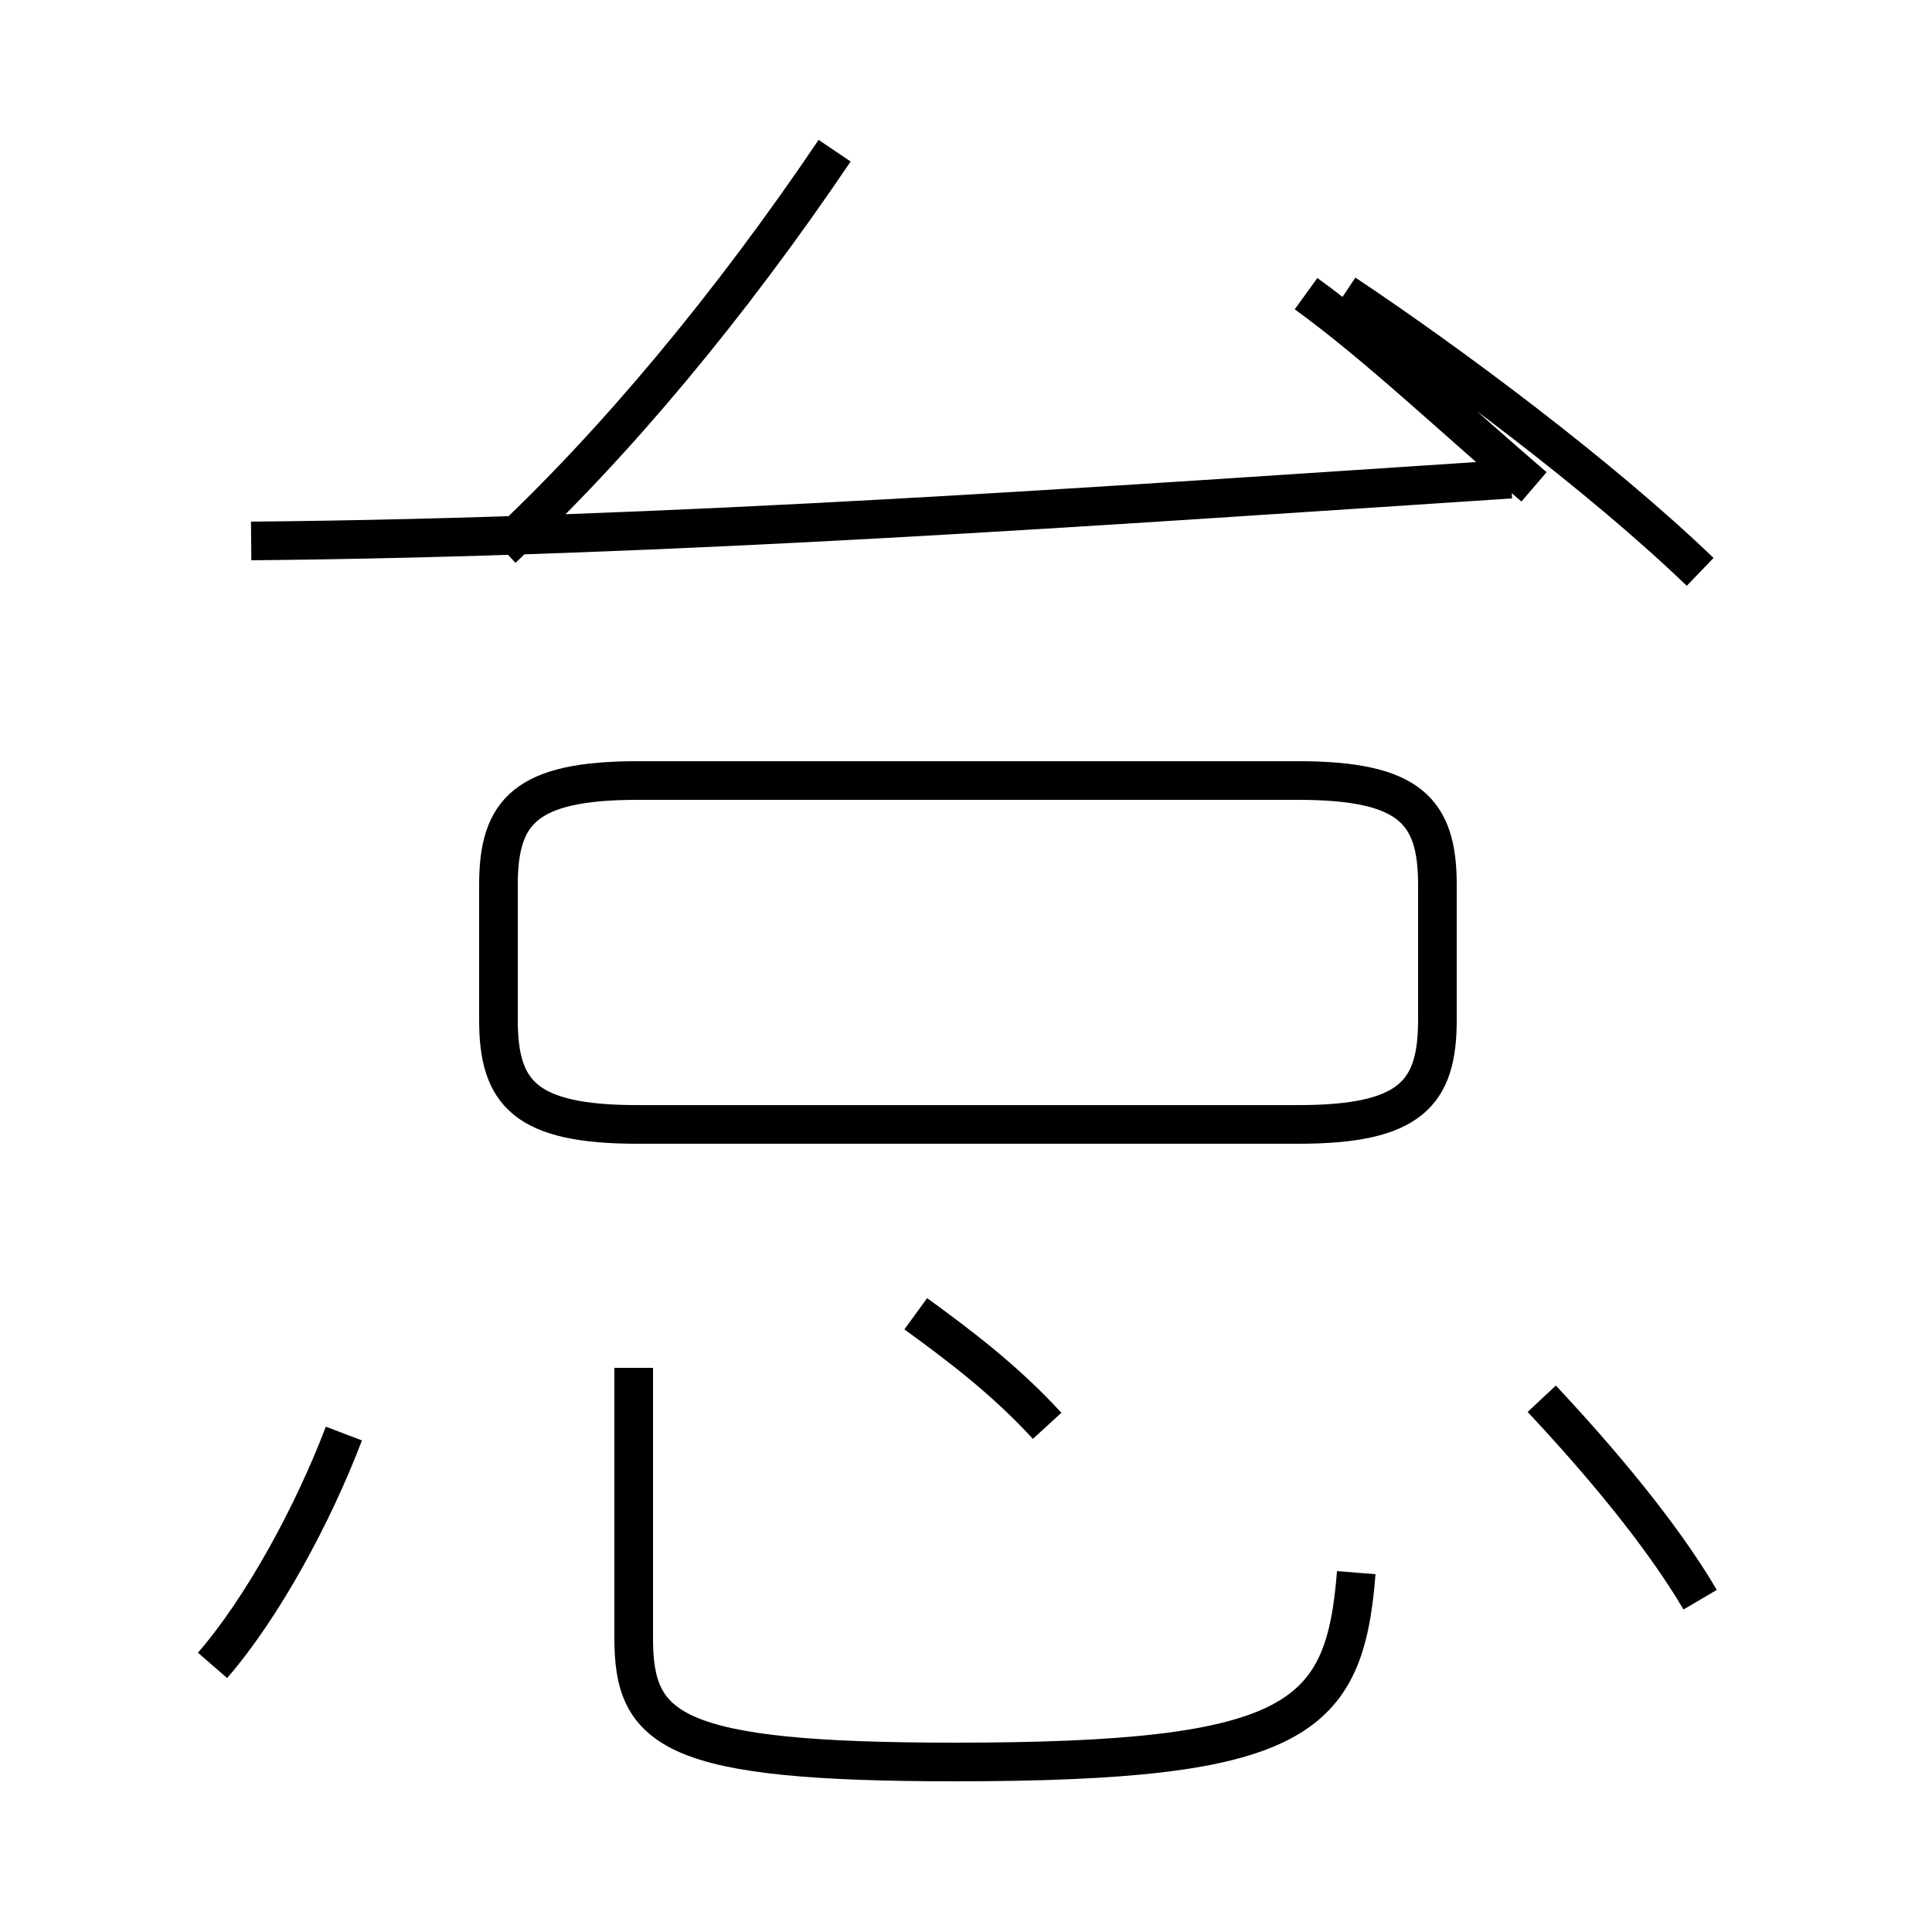 <?xml version='1.0' encoding='utf8'?>
<svg viewBox="0.0 -44.0 50.0 50.0" version="1.1" xmlns="http://www.w3.org/2000/svg">
<rect x="0.0" y="-44.0" width="50.0" height="50.0" fill="#808080" stroke="none"/>
<rect x="-1000" y="-1000" width="2000" height="2000" stroke="white" fill="white"/>
<g style="fill:none; stroke:#000000;  stroke-width:1">
<path d="M 5.5 0.9 C 6.8 2.4 8.1 4.8 8.9 6.9 M 6.5 30.0 C 17.4 30.1 28.4 30.9 39.1 31.6 M 21.6 40.1 C 18.9 36.1 15.9 32.5 13.0 29.8 M 33.8 36.4 C 35.6 35.1 37.6 33.2 39.7 31.4 M 16.5 14.9 L 33.6 14.9 C 36.5 14.9 37.2 15.7 37.2 17.6 L 37.2 21.1 C 37.2 23.0 36.5 23.8 33.6 23.8 L 16.5 23.8 C 13.6 23.8 12.9 23.0 12.9 21.1 L 12.9 17.6 C 12.9 15.7 13.6 14.9 16.5 14.9 Z M 27.1 7.1 C 26.0 8.3 24.8 9.2 23.7 10.0 M 35.1 3.3 C 34.8 -0.5 33.6 -1.6 24.7 -1.6 C 17.4 -1.6 16.4 -0.8 16.4 1.6 L 16.4 8.6 M 44.0 29.2 C 41.4 31.7 37.5 34.6 34.8 36.4 M 44.0 2.6 C 43.0 4.3 41.4 6.2 39.9 7.8 " transform="scale(1, -1)" />
</g>
</svg>
